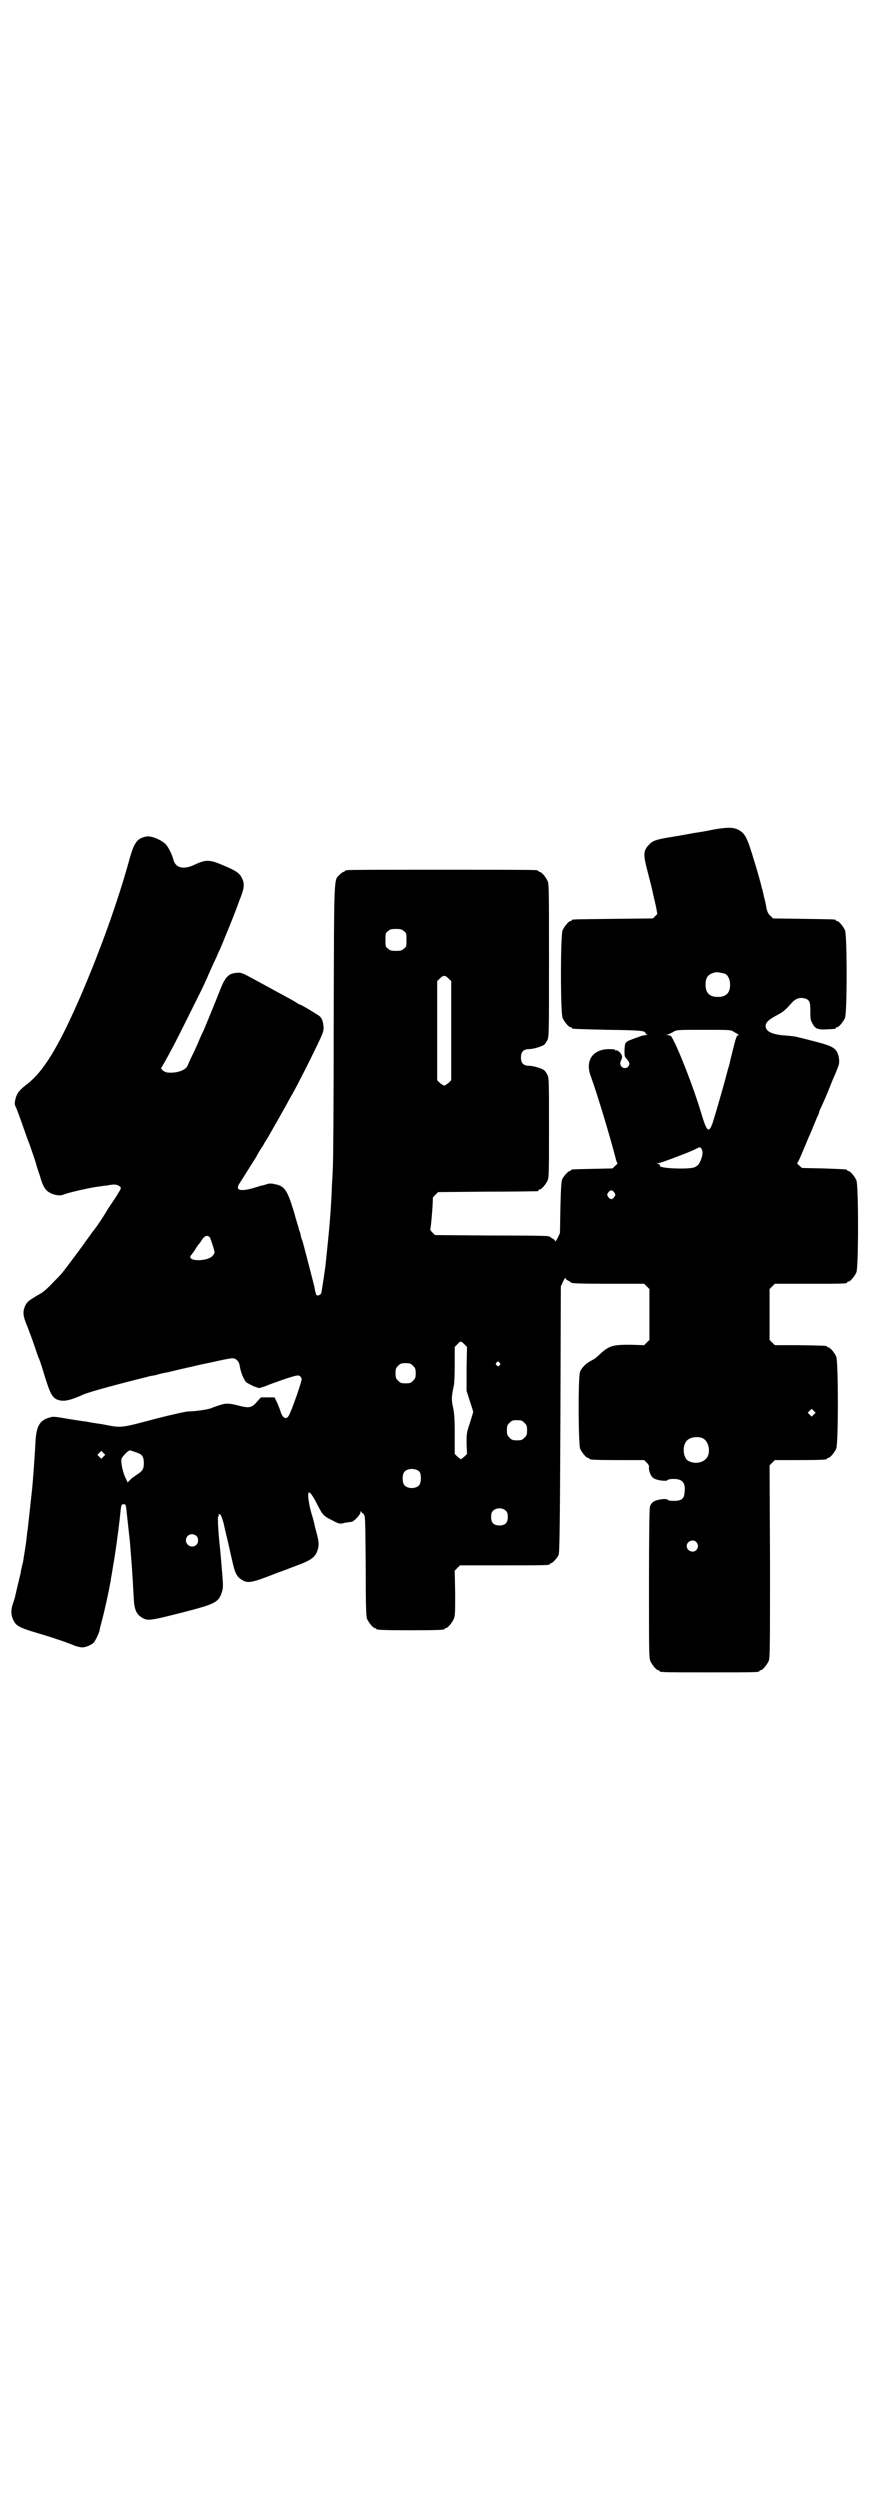 <?xml version="1.0" standalone="no"?>
<!DOCTYPE svg PUBLIC "-//W3C//DTD SVG 20010904//EN"
 "http://www.w3.org/TR/2001/REC-SVG-20010904/DTD/svg10.dtd">
<svg version="1.0" xmlns="http://www.w3.org/2000/svg"
 width="1000pt" height="2850pt" viewBox="0 0 1000 2850"
 preserveAspectRatio="xMidYMid meet">
<g transform="translate(0,2850) scale(0.5,-0.5)"
fill="#000000" stroke="none">
<path d="M1629 3809 c-14 -3 -31 -6 -38 -7 -7 -1 -14 -2 -17 -3 -3 0 -21 -4
-41 -7 -38 -6 -45 -9 -54 -19 -12 -13 -12 -22 -3 -57 4 -16 10 -38 12 -48 2
-10 6 -26 8 -35 l3 -17 -5 -5 -5 -5 -90 -1 c-93 -1 -95 -1 -95 -3 0 -1 -1 -2
-3 -2 -4 0 -14 -12 -18 -21 -5 -11 -5 -189 0 -200 4 -9 14 -21 18 -21 2 0 3
-1 3 -2 0 -2 1 -2 82 -4 76 -1 86 -2 86 -8 0 -1 2 -2 4 -3 1 0 0 -1 -3 -1 -4
0 -11 -2 -16 -4 -6 -2 -14 -5 -19 -7 -6 -2 -10 -5 -12 -8 -2 -6 -3 -30 0 -31
0 -1 3 -4 6 -8 4 -6 4 -7 2 -12 -4 -7 -14 -7 -18 0 -2 5 -2 6 0 12 3 5 3 8 2
12 -3 7 -11 13 -14 11 -2 -1 -2 -1 -1 1 1 1 -3 2 -14 2 -37 0 -55 -26 -42 -61
15 -41 45 -141 57 -188 1 -5 3 -10 4 -11 1 0 -1 -3 -5 -6 l-6 -6 -45 -1 c-49
-1 -50 -1 -50 -3 0 -1 -1 -2 -3 -2 -3 0 -14 -12 -17 -19 -2 -4 -3 -23 -4 -64
l-1 -58 -5 -11 c-3 -6 -6 -10 -6 -8 0 2 -3 5 -6 6 -3 2 -6 4 -6 4 0 2 -6 3
-133 3 l-129 1 -6 6 c-3 3 -5 6 -5 7 2 1 7 69 6 72 0 1 3 4 6 7 l6 6 112 1
c62 0 113 1 115 1 1 0 2 1 2 2 0 1 1 2 3 2 4 0 14 12 18 21 3 7 3 22 3 120 0
108 0 114 -4 121 -2 4 -5 8 -7 10 -6 4 -24 10 -35 10 -12 0 -18 6 -18 19 0 13
6 19 18 19 11 0 29 6 35 10 2 2 5 6 7 10 4 8 4 14 4 182 0 154 0 174 -3 181
-4 9 -14 21 -18 21 -2 0 -3 1 -3 2 0 0 -2 2 -5 2 -4 1 -100 1 -216 1 -115 0
-212 0 -215 -1 -4 0 -6 -2 -6 -2 0 -1 -1 -2 -3 -2 -1 0 -5 -3 -8 -6 -14 -14
-13 9 -14 -339 0 -174 -1 -321 -2 -328 0 -7 -1 -25 -2 -41 -2 -57 -6 -101 -14
-176 -1 -13 -9 -64 -10 -69 -1 -5 -7 -8 -11 -6 -1 1 -3 6 -5 19 -2 8 -23 90
-27 104 -3 7 -5 15 -5 18 -1 3 -2 5 -2 6 -1 1 -2 4 -2 7 -1 2 -6 19 -11 37
-15 49 -21 58 -43 62 -8 2 -12 2 -19 0 -5 -2 -10 -3 -11 -3 -1 0 -10 -3 -20
-6 -29 -8 -40 -5 -32 9 2 3 11 17 19 30 8 13 17 27 19 30 2 4 6 11 9 16 3 5 8
12 10 16 2 4 6 10 8 13 7 12 33 58 42 74 5 9 11 21 15 27 17 31 37 71 53 104
16 33 18 38 18 47 -1 13 -3 20 -9 26 -5 4 -43 27 -46 27 -1 0 -4 2 -7 4 -3 2
-13 8 -23 13 -20 11 -40 22 -77 42 -22 12 -26 14 -35 13 -19 -1 -27 -8 -39
-39 -13 -33 -30 -74 -37 -91 -4 -8 -9 -19 -11 -24 -2 -5 -8 -19 -14 -31 -6
-12 -11 -24 -12 -26 -4 -12 -28 -19 -48 -16 -6 1 -15 9 -12 11 1 1 10 16 30
54 14 27 54 108 63 126 4 9 11 23 14 31 4 8 10 23 15 33 5 10 9 21 10 22 3 6
36 86 46 115 11 27 12 37 7 48 -6 15 -14 20 -56 37 -21 8 -31 7 -52 -3 -25
-12 -43 -9 -49 9 -4 16 -14 34 -20 39 -12 10 -31 17 -41 16 -22 -4 -29 -13
-40 -53 -26 -94 -65 -204 -112 -313 -51 -117 -85 -172 -124 -201 -13 -10 -20
-18 -23 -29 -3 -10 -3 -16 0 -21 1 -1 8 -20 15 -40 7 -20 14 -40 16 -44 3 -9
13 -37 16 -48 1 -5 5 -16 8 -25 6 -22 12 -33 22 -38 9 -6 25 -8 31 -5 8 4 64
17 84 19 6 1 13 2 16 2 14 3 20 3 26 0 7 -4 7 -6 1 -15 -2 -4 -13 -21 -24 -37
-10 -17 -20 -32 -21 -33 -1 -2 -8 -12 -16 -22 -21 -29 -22 -31 -40 -55 -28
-37 -26 -36 -47 -57 -17 -18 -25 -25 -37 -31 -20 -12 -24 -15 -28 -23 -7 -15
-6 -24 5 -50 5 -13 12 -32 16 -44 4 -12 8 -24 10 -28 2 -4 8 -23 14 -43 12
-38 17 -47 30 -51 13 -4 27 -1 56 12 12 6 87 26 148 41 2 1 8 2 14 3 5 1 10 2
11 3 1 0 5 1 9 2 5 1 9 2 11 2 3 1 50 12 60 14 3 1 21 5 41 9 49 11 51 11 57
5 4 -3 6 -8 7 -15 2 -13 9 -30 15 -36 3 -2 11 -6 17 -9 l12 -4 13 4 c17 7 18
7 49 18 22 7 27 8 30 6 2 -1 4 -4 5 -6 1 -5 -20 -65 -28 -82 -6 -13 -15 -10
-20 6 -1 4 -5 14 -8 21 l-6 12 -15 0 -16 0 -9 -10 c-12 -14 -18 -15 -41 -9
-23 6 -30 6 -45 1 -6 -2 -15 -5 -19 -7 -9 -3 -37 -7 -51 -7 -5 0 -37 -7 -72
-16 -87 -23 -79 -22 -126 -13 -16 2 -32 5 -36 6 -4 0 -22 3 -41 6 -29 5 -34 6
-42 3 -22 -6 -30 -19 -32 -54 -1 -23 -6 -93 -8 -111 -2 -17 -9 -84 -10 -91 -1
-4 -2 -18 -4 -32 -2 -14 -5 -31 -6 -39 -2 -8 -5 -20 -6 -28 -2 -8 -5 -21 -7
-29 -2 -8 -4 -18 -5 -21 0 -3 -3 -11 -5 -18 -6 -16 -5 -28 1 -40 6 -12 13 -16
53 -28 31 -9 67 -21 86 -29 5 -2 13 -4 18 -4 8 0 21 6 26 11 4 5 11 20 13 27
0 3 3 14 6 25 5 19 16 68 18 82 1 4 2 9 2 12 1 3 4 24 8 47 7 45 12 86 14 108
1 8 2 14 4 14 8 1 8 1 10 -19 3 -26 4 -38 7 -64 4 -47 6 -74 9 -131 1 -25 6
-36 17 -43 14 -9 17 -9 88 9 82 21 88 24 96 48 3 9 3 14 1 40 -3 36 -4 48 -7
77 -3 32 -4 57 -2 56 1 -1 1 0 1 2 -2 3 1 4 4 1 1 0 4 -9 7 -19 2 -10 6 -27 9
-39 3 -12 7 -32 10 -44 6 -28 10 -38 21 -45 15 -10 22 -9 85 16 10 3 29 11 43
16 35 13 43 20 48 41 1 8 1 13 -3 29 -3 11 -6 22 -6 25 -1 2 -3 12 -6 21 -7
23 -10 48 -7 50 3 2 11 -10 20 -28 12 -24 15 -26 33 -35 17 -9 18 -9 29 -6 6
1 13 2 15 2 5 0 21 16 21 22 0 3 1 4 1 2 1 -2 4 -4 6 -6 4 -4 4 -5 5 -117 0
-98 1 -115 3 -122 4 -9 14 -21 18 -21 2 0 3 -1 3 -2 0 -2 11 -3 78 -3 67 0 78
1 78 3 0 1 1 2 3 2 4 0 14 12 18 21 3 7 3 16 3 59 l-1 51 6 6 6 6 97 0 c96 0
108 0 108 3 0 1 1 2 3 2 3 0 14 12 17 19 2 5 3 65 4 309 l1 303 5 11 c3 6 6
10 6 8 0 -2 3 -5 6 -6 3 -2 6 -3 6 -4 0 -2 15 -3 89 -3 l78 0 6 -6 6 -6 0 -58
0 -58 -6 -6 -6 -6 -31 1 c-39 0 -47 -2 -65 -17 -16 -15 -15 -14 -26 -20 -11
-6 -20 -15 -24 -24 -5 -11 -4 -166 0 -176 4 -9 14 -21 18 -21 2 0 3 -1 3 -2 0
-2 10 -3 68 -3 l57 0 6 -6 c4 -4 6 -8 5 -10 -1 -8 4 -21 10 -25 7 -5 28 -8 32
-5 1 2 7 3 14 3 21 0 28 -9 25 -32 -1 -13 -7 -18 -24 -18 -8 0 -14 1 -15 3 -4
3 -25 0 -32 -5 -3 -2 -7 -7 -8 -12 -1 -4 -2 -66 -2 -175 0 -150 0 -169 3 -176
4 -9 14 -21 18 -21 2 0 3 -1 3 -2 0 -3 12 -3 114 -3 102 0 114 0 114 3 0 1 1
2 3 2 4 0 14 12 18 21 3 7 3 31 3 227 l-1 219 6 6 6 6 54 0 c55 0 65 1 65 3 0
1 1 2 3 2 4 0 14 12 18 21 5 11 5 199 0 210 -4 9 -14 21 -18 21 -2 0 -3 1 -3
2 0 2 -7 2 -65 3 l-54 0 -6 6 -6 6 0 58 0 58 6 6 6 6 77 0 c77 0 88 0 88 3 0
1 1 2 3 2 4 0 14 12 18 21 5 11 5 199 0 210 -4 9 -14 21 -18 21 -2 0 -3 1 -3
2 0 2 -1 2 -54 4 l-49 1 -7 6 c-3 3 -5 5 -4 5 1 0 7 13 14 30 7 16 13 32 15
35 1 3 5 11 7 17 2 6 7 16 9 22 3 5 5 11 5 12 0 1 1 4 2 6 2 4 8 17 17 38 4
10 10 26 15 37 5 11 9 22 10 25 3 7 2 20 -2 29 -5 12 -15 17 -50 26 -16 4 -34
9 -40 10 -5 2 -18 3 -28 4 -31 2 -46 9 -46 22 0 8 8 15 27 25 13 7 17 10 33
28 8 9 17 12 28 10 12 -3 14 -8 14 -29 0 -13 0 -20 3 -25 7 -15 12 -18 33 -17
21 1 22 1 22 3 0 1 1 2 3 2 4 0 14 12 18 21 5 11 5 189 0 200 -4 9 -14 21 -18
21 -2 0 -3 1 -3 2 0 2 -2 2 -74 3 l-69 1 -6 6 c-4 3 -7 8 -9 17 -1 7 -3 16 -4
20 -1 4 -3 10 -3 13 -1 3 -2 7 -2 9 -1 2 -2 5 -2 6 -2 9 -10 38 -17 60 -16 54
-21 63 -36 71 -12 6 -24 6 -55 1z m-708 -232 c6 -4 6 -6 6 -20 0 -14 0 -16 -6
-20 -4 -4 -7 -5 -18 -5 -11 0 -14 1 -18 5 -6 4 -6 6 -6 20 0 14 0 16 6 20 4 4
7 5 18 5 11 0 14 -1 18 -5z m732 -97 c7 -3 12 -13 12 -25 0 -19 -9 -28 -28
-28 -19 0 -28 9 -28 28 0 17 6 24 22 28 5 1 14 -1 22 -3z m-630 -11 l6 -6 0
-113 0 -113 -6 -6 c-4 -3 -8 -6 -10 -6 -2 0 -6 3 -10 6 l-6 6 0 113 0 113 6 6
c8 8 12 8 20 0z m651 -122 c4 -2 9 -5 10 -6 2 0 2 -1 0 -1 -3 0 -5 -4 -9 -19
-1 -4 -7 -28 -9 -36 -1 -5 -3 -14 -5 -20 -2 -6 -3 -12 -4 -14 -1 -6 -22 -80
-29 -102 -10 -34 -15 -33 -27 7 -20 68 -59 166 -71 182 -2 1 -5 2 -8 2 -5 1
-5 1 0 1 2 1 8 3 13 6 8 5 8 5 70 5 62 0 62 0 69 -5z m-74 -267 c3 -5 3 -11
-1 -23 -5 -12 -6 -13 -14 -18 -12 -6 -84 -3 -80 3 1 1 -1 3 -3 4 l-5 2 5 0 c4
0 76 27 86 33 7 4 10 4 12 -1z m-199 -99 c3 -5 3 -5 0 -10 -2 -3 -5 -5 -7 -5
-2 0 -5 2 -7 5 -3 5 -3 5 0 10 2 3 5 5 7 5 2 0 5 -2 7 -5z m-922 -103 c2 -5 8
-22 10 -31 1 -3 -1 -7 -4 -10 -9 -12 -51 -14 -51 -3 0 2 1 4 2 4 0 1 5 6 9 13
4 7 8 12 9 13 1 1 4 5 7 10 6 9 13 11 18 4z m580 -243 l6 -6 -1 -50 0 -50 7
-22 c4 -12 8 -24 8 -26 0 -2 -4 -14 -8 -27 -7 -21 -7 -23 -7 -45 l1 -24 -6 -6
c-4 -3 -7 -6 -8 -6 -1 0 -4 3 -8 6 l-6 6 0 45 c0 36 -1 48 -4 62 -4 17 -3 26
2 49 1 3 2 24 2 47 l0 41 6 6 c7 8 8 8 16 0z m80 -42 c3 -3 3 -3 0 -6 -3 -3
-3 -3 -6 0 -3 2 -3 3 -1 6 4 4 4 4 7 0z m-197 -7 c5 -5 6 -7 6 -17 0 -10 -1
-12 -6 -17 -5 -5 -7 -6 -17 -6 -10 0 -12 1 -17 6 -5 5 -6 7 -6 17 0 10 1 12 6
17 5 5 7 6 17 6 10 0 12 -1 17 -6z m914 -111 l-5 -5 -4 4 -5 5 4 4 5 5 4 -4 5
-5 -4 -4z m-660 -19 c5 -5 6 -7 6 -17 0 -10 -1 -12 -6 -17 -5 -5 -7 -6 -17 -6
-10 0 -12 1 -17 6 -5 5 -6 7 -6 17 0 10 1 12 6 17 5 5 7 6 17 6 10 0 12 -1 17
-6z m406 -35 c16 -7 20 -37 7 -48 -9 -9 -26 -11 -39 -4 -12 6 -15 34 -4 46 7
8 24 11 36 6z m-1293 -32 c15 -4 19 -10 19 -25 0 -14 -3 -18 -17 -27 -6 -4
-13 -9 -15 -12 l-5 -5 -4 9 c-6 10 -12 37 -10 44 1 6 17 22 20 20 1 0 7 -2 12
-4z m-73 -10 l-5 -5 -4 4 -5 5 4 4 5 5 4 -4 5 -5 -4 -4z m721 -35 c4 -6 4 -24
-1 -30 -7 -9 -27 -9 -34 0 -5 6 -5 24 0 30 7 9 27 9 35 0z m197 -89 c3 -3 4
-7 4 -14 0 -13 -6 -19 -19 -19 -13 0 -19 6 -19 19 0 7 1 11 4 14 7 8 23 8 30
0z m-706 -57 c5 -5 5 -15 0 -20 -9 -9 -24 -2 -24 10 0 8 6 14 14 14 3 0 8 -2
10 -4z m1140 -14 c5 -6 5 -12 0 -18 -7 -8 -22 -2 -22 9 0 11 15 17 22 9z"/>
</g>
</svg>
